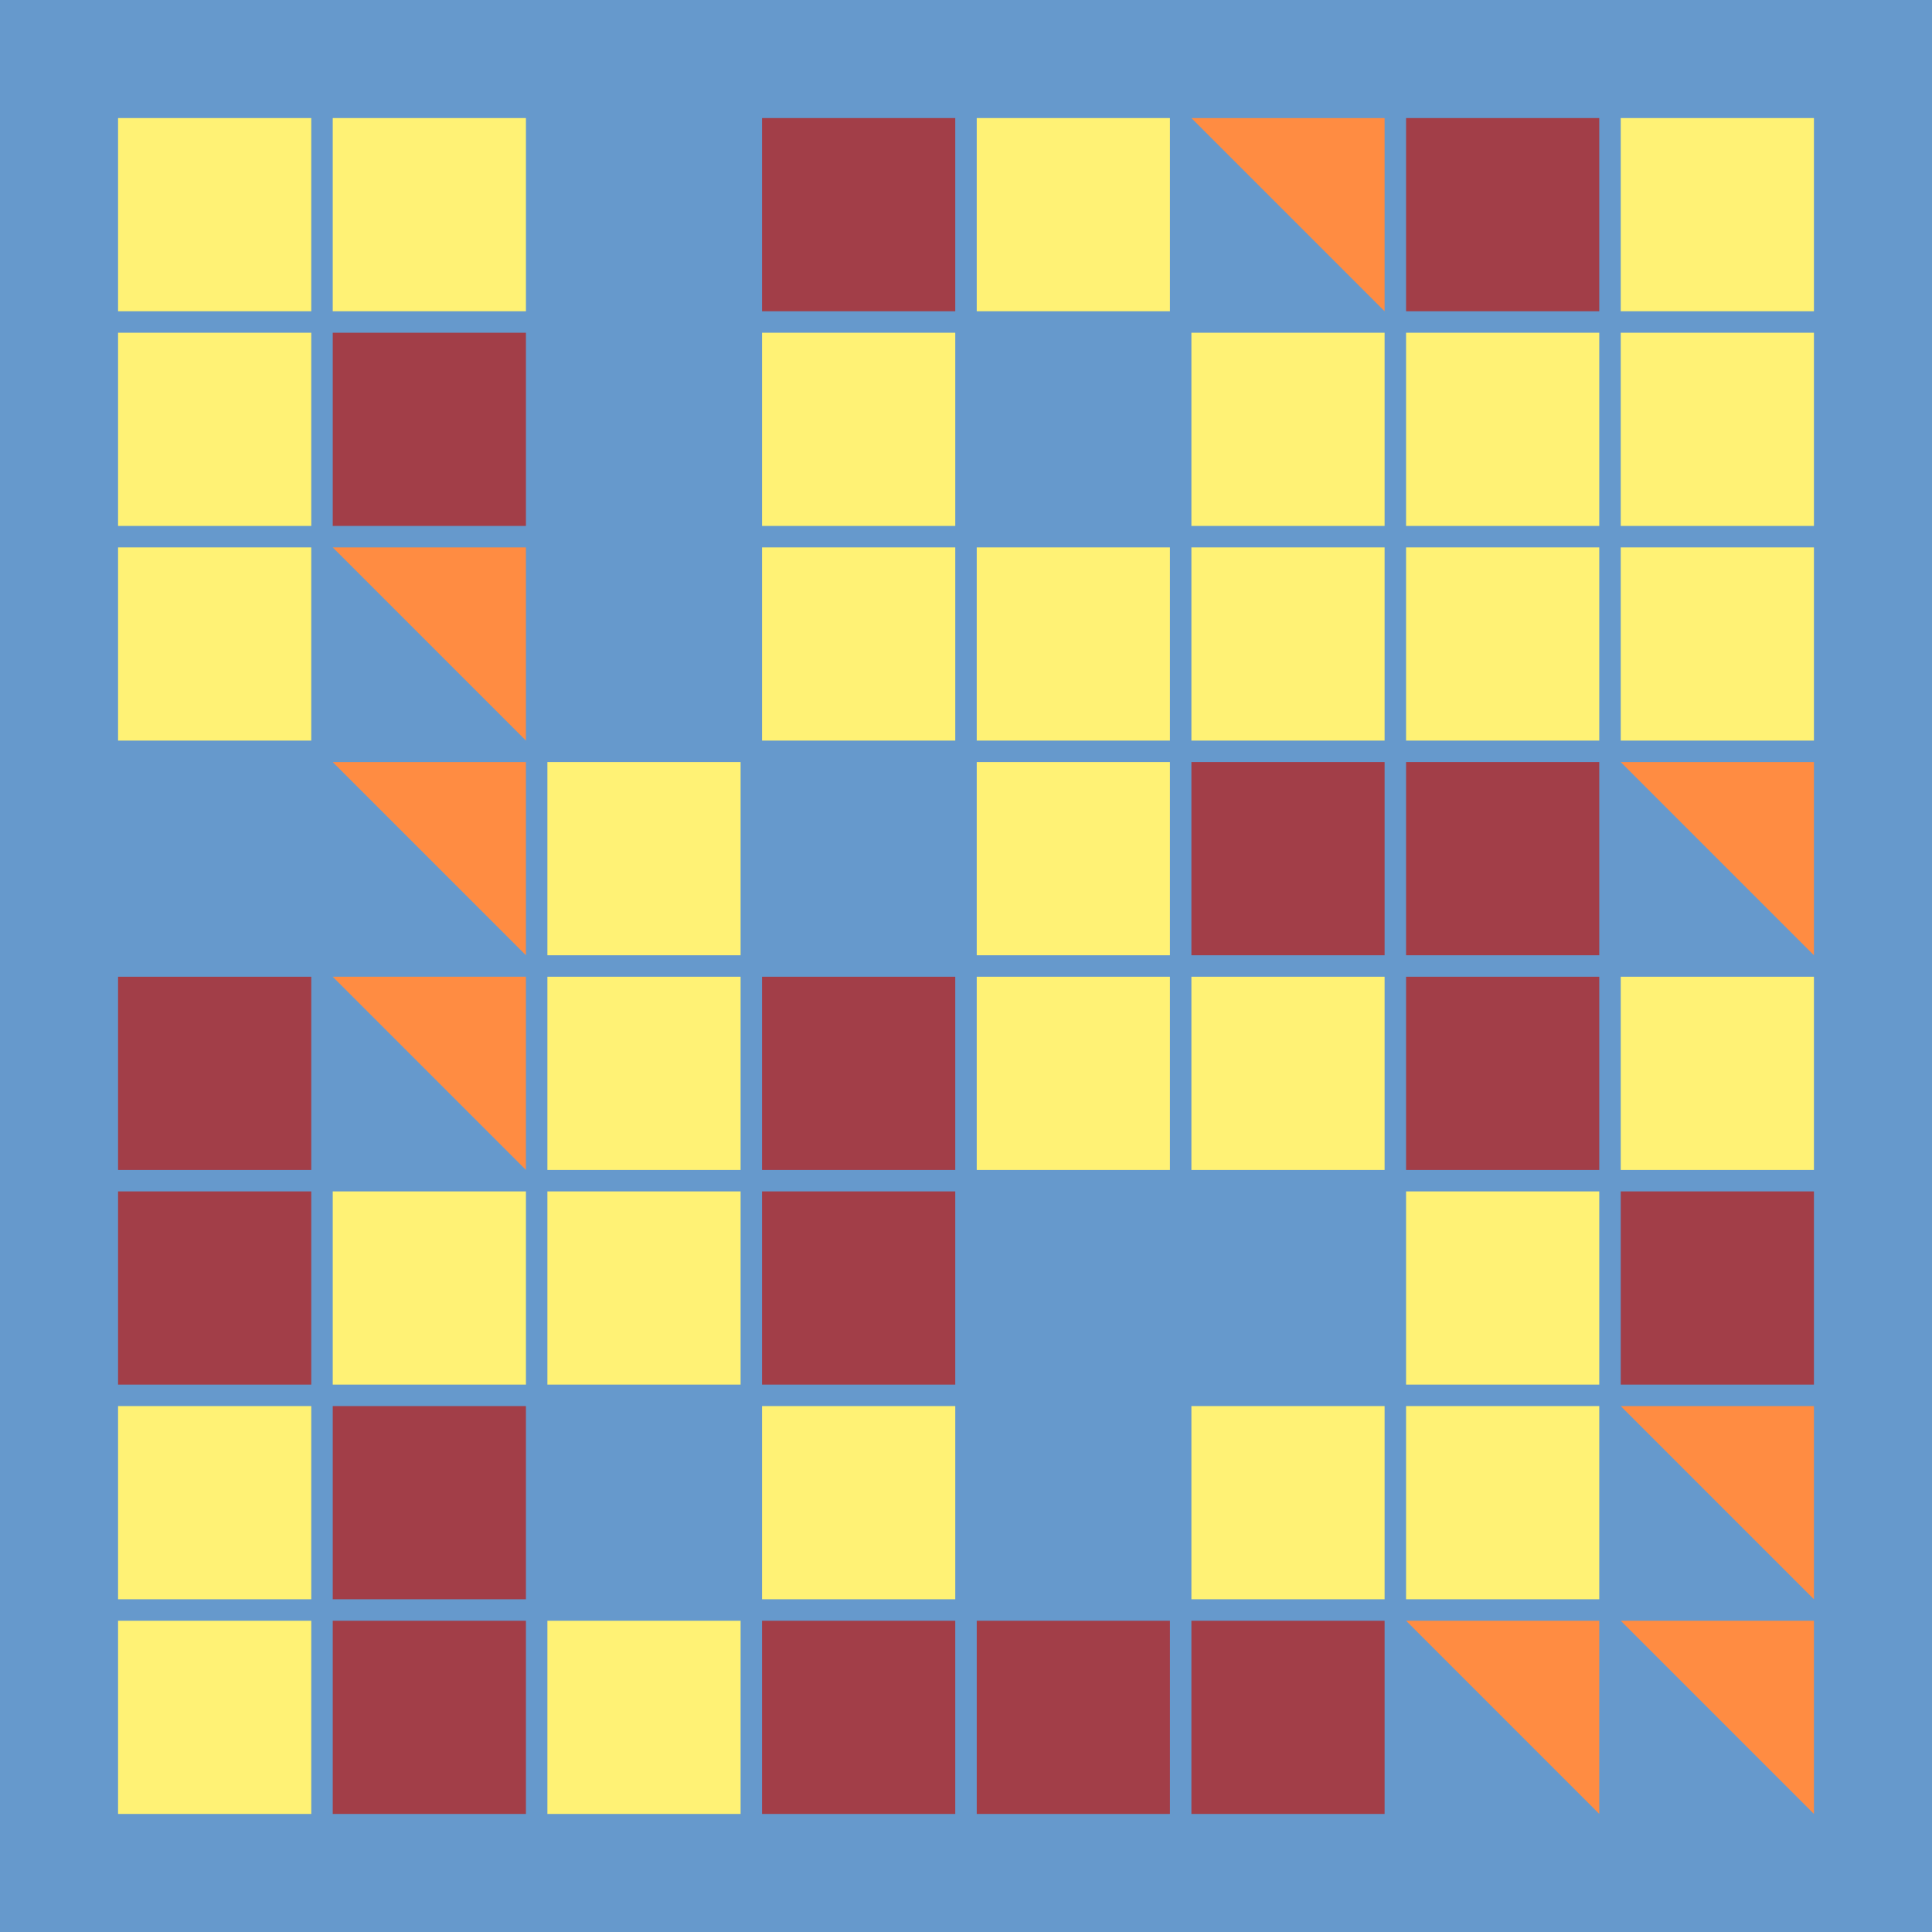 <svg width="360" height="360" xmlns="http://www.w3.org/2000/svg"><defs><animate id="aa" begin="0s"/><rect id="l0" width="36" height="36" fill="#A23E48"></rect><rect id="d0" width="36" height="36" fill="#FFF275"></rect></defs><rect width="100%" height="100%" fill="#6699CC" /><use href="#d0" x="22" y="22" /><use href="#d0" x="22" y="62" /><use href="#d0" x="22" y="102" /><g transform="translate(22,142)"><use href="#p0" /><polygon points="36,0 36,36 0,0" fill="#6699CC"><animate attributeType="XML" attributeName="fill" values="#6699CC;#FFF275;#6699CC;#6699CC" dur="0.0s" repeatCount="indefinite"/></polygon></g><use href="#l0" x="22" y="182" /><use href="#l0" x="22" y="222" /><use href="#d0" x="22" y="262" /><use href="#d0" x="22" y="302" /><use href="#d0" x="62" y="22" /><use href="#l0" x="62" y="62" /><g transform="translate(62,102)"><use href="#b0" /><polygon points="36,0 36,36 0,0" fill="#FF8C42"><animate attributeType="XML" attributeName="fill" values="#FF8C42;#A23E48;#FF8C42;#FF8C42" dur="0.2s" repeatCount="indefinite"/></polygon></g><g transform="translate(62,142)"><use href="#b0" /><polygon points="36,0 36,36 0,0" fill="#FF8C42"><animate attributeType="XML" attributeName="fill" values="#FF8C42;#A23E48;#FF8C42;#FF8C42" dur="0.3s" repeatCount="indefinite"/></polygon></g><g transform="translate(62,182)"><use href="#b0" /><polygon points="36,0 36,36 0,0" fill="#FF8C42"><animate attributeType="XML" attributeName="fill" values="#FF8C42;#A23E48;#FF8C42;#FF8C42" dur="0.4s" repeatCount="indefinite"/></polygon></g><use href="#d0" x="62" y="222" /><use href="#l0" x="62" y="262" /><use href="#l0" x="62" y="302" /><g transform="translate(102,22)"><use href="#p0" /><polygon points="36,0 36,36 0,0" fill="#6699CC"><animate attributeType="XML" attributeName="fill" values="#6699CC;#FFF275;#6699CC;#6699CC" dur="0.0s" repeatCount="indefinite"/></polygon></g><g transform="translate(102,62)"><use href="#p0" /><polygon points="36,0 36,36 0,0" fill="#6699CC"><animate attributeType="XML" attributeName="fill" values="#6699CC;#FFF275;#6699CC;#6699CC" dur="0.2s" repeatCount="indefinite"/></polygon></g><g transform="translate(102,102)"><use href="#p0" /><polygon points="36,0 36,36 0,0" fill="#6699CC"><animate attributeType="XML" attributeName="fill" values="#6699CC;#FFF275;#6699CC;#6699CC" dur="0.4s" repeatCount="indefinite"/></polygon></g><use href="#d0" x="102" y="142" /><use href="#d0" x="102" y="182" /><use href="#d0" x="102" y="222" /><g transform="translate(102,262)"><use href="#p0" /><polygon points="36,0 36,36 0,0" fill="#6699CC"><animate attributeType="XML" attributeName="fill" values="#6699CC;#FFF275;#6699CC;#6699CC" dur="0.2s" repeatCount="indefinite"/></polygon></g><use href="#d0" x="102" y="302" /><use href="#l0" x="142" y="22" /><use href="#d0" x="142" y="62" /><use href="#d0" x="142" y="102" /><g transform="translate(142,142)"><use href="#p0" /><polygon points="36,0 36,36 0,0" fill="#6699CC"><animate attributeType="XML" attributeName="fill" values="#6699CC;#FFF275;#6699CC;#6699CC" dur="0.9s" repeatCount="indefinite"/></polygon></g><use href="#l0" x="142" y="182" /><use href="#l0" x="142" y="222" /><use href="#d0" x="142" y="262" /><use href="#l0" x="142" y="302" /><use href="#d0" x="182" y="22" /><g transform="translate(182,62)"><use href="#p0" /><polygon points="36,0 36,36 0,0" fill="#6699CC"><animate attributeType="XML" attributeName="fill" values="#6699CC;#FFF275;#6699CC;#6699CC" dur="0.4s" repeatCount="indefinite"/></polygon></g><use href="#d0" x="182" y="102" /><use href="#d0" x="182" y="142" /><use href="#d0" x="182" y="182" /><g transform="translate(182,222)"><use href="#p0" /><polygon points="36,0 36,36 0,0" fill="#6699CC"><animate attributeType="XML" attributeName="fill" values="#6699CC;#FFF275;#6699CC;#6699CC" dur="0.0s" repeatCount="indefinite"/></polygon></g><g transform="translate(182,262)"><use href="#p0" /><polygon points="36,0 36,36 0,0" fill="#6699CC"><animate attributeType="XML" attributeName="fill" values="#6699CC;#FFF275;#6699CC;#6699CC" dur="0.4s" repeatCount="indefinite"/></polygon></g><use href="#l0" x="182" y="302" /><g transform="translate(222,22)"><use href="#b0" /><polygon points="36,0 36,36 0,0" fill="#FF8C42"><animate attributeType="XML" attributeName="fill" values="#FF8C42;#A23E48;#FF8C42;#FF8C42" dur="0.0s" repeatCount="indefinite"/></polygon></g><use href="#d0" x="222" y="62" /><use href="#d0" x="222" y="102" /><use href="#l0" x="222" y="142" /><use href="#d0" x="222" y="182" /><g transform="translate(222,222)"><use href="#p0" /><polygon points="36,0 36,36 0,0" fill="#6699CC"><animate attributeType="XML" attributeName="fill" values="#6699CC;#FFF275;#6699CC;#6699CC" dur="0.5s" repeatCount="indefinite"/></polygon></g><use href="#d0" x="222" y="262" /><use href="#l0" x="222" y="302" /><use href="#l0" x="262" y="22" /><use href="#d0" x="262" y="62" /><use href="#d0" x="262" y="102" /><use href="#l0" x="262" y="142" /><use href="#l0" x="262" y="182" /><use href="#d0" x="262" y="222" /><use href="#d0" x="262" y="262" /><g transform="translate(262,302)"><use href="#b0" /><polygon points="36,0 36,36 0,0" fill="#FF8C42"><animate attributeType="XML" attributeName="fill" values="#FF8C42;#A23E48;#FF8C42;#FF8C42" dur="0.2s" repeatCount="indefinite"/></polygon></g><use href="#d0" x="302" y="22" /><use href="#d0" x="302" y="62" /><use href="#d0" x="302" y="102" /><g transform="translate(302,142)"><use href="#b0" /><polygon points="36,0 36,36 0,0" fill="#FF8C42"><animate attributeType="XML" attributeName="fill" values="#FF8C42;#A23E48;#FF8C42;#FF8C42" dur="0.1s" repeatCount="indefinite"/></polygon></g><use href="#d0" x="302" y="182" /><use href="#l0" x="302" y="222" /><g transform="translate(302,262)"><use href="#b0" /><polygon points="36,0 36,36 0,0" fill="#FF8C42"><animate attributeType="XML" attributeName="fill" values="#FF8C42;#A23E48;#FF8C42;#FF8C42" dur="0.2s" repeatCount="indefinite"/></polygon></g><g transform="translate(302,302)"><use href="#b0" /><polygon points="36,0 36,36 0,0" fill="#FF8C42"><animate attributeType="XML" attributeName="fill" values="#FF8C42;#A23E48;#FF8C42;#FF8C42" dur="0.9s" repeatCount="indefinite"/></polygon></g></svg>